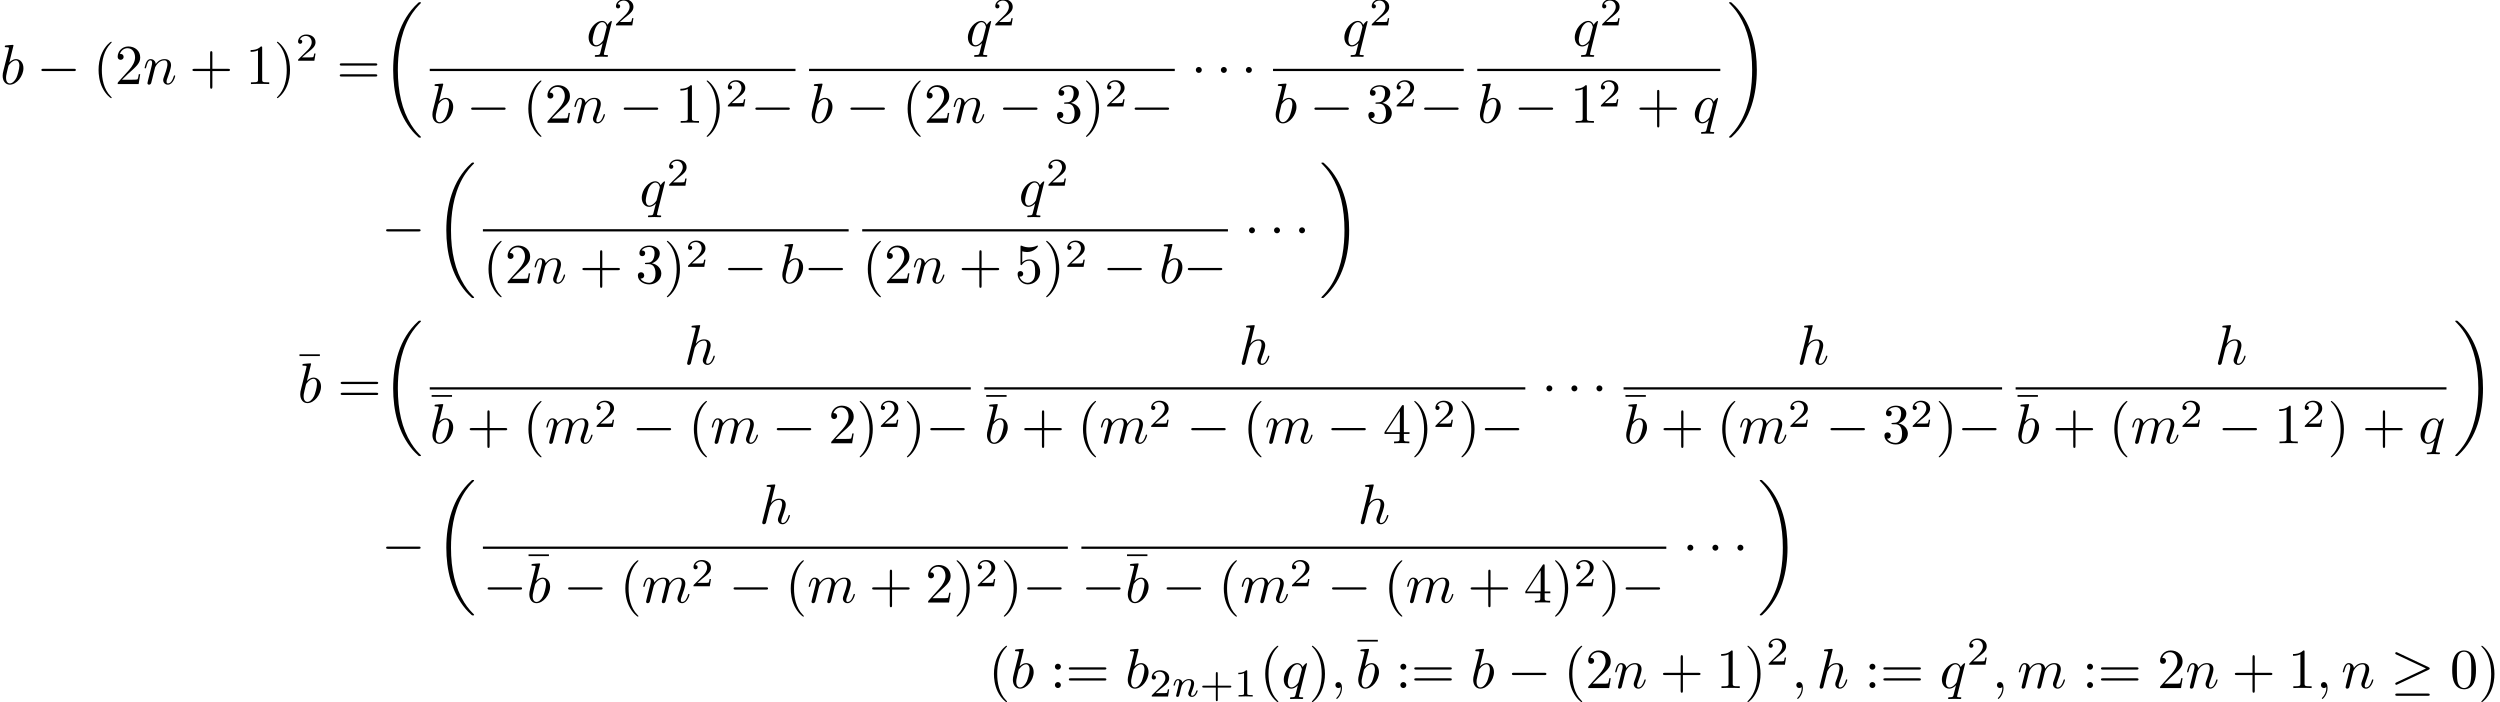 <?xml version='1.0'?>
<!-- This file was generated by dvisvgm 1.9.2 -->
<svg height='123.893pt' version='1.1' viewBox='4.692 55.064 441.147 123.893' width='441.147pt' xmlns='http://www.w3.org/2000/svg' xmlns:xlink='http://www.w3.org/1999/xlink'>
<defs>
<path d='M6.565 -2.291C6.735 -2.291 6.914 -2.291 6.914 -2.491S6.735 -2.69 6.565 -2.69H1.176C1.006 -2.69 0.827 -2.69 0.827 -2.491S1.006 -2.291 1.176 -2.291H6.565Z' id='g0-0'/>
<path d='M1.913 -2.491C1.913 -2.78 1.674 -3.019 1.385 -3.019S0.857 -2.78 0.857 -2.491S1.096 -1.963 1.385 -1.963S1.913 -2.202 1.913 -2.491Z' id='g0-1'/>
<path d='M6.715 -3.228C6.854 -3.288 6.914 -3.357 6.914 -3.447C6.914 -3.547 6.874 -3.606 6.715 -3.676L1.225 -6.266C1.086 -6.336 1.046 -6.336 1.026 -6.336C0.907 -6.336 0.827 -6.247 0.827 -6.137C0.827 -6.017 0.907 -5.968 1.016 -5.918L6.247 -3.457L1.036 -0.996C0.837 -0.907 0.827 -0.827 0.827 -0.767C0.827 -0.658 0.917 -0.568 1.026 -0.568C1.056 -0.568 1.076 -0.568 1.205 -0.638L6.715 -3.228ZM6.565 1.365C6.735 1.365 6.914 1.365 6.914 1.166S6.705 0.966 6.555 0.966H1.186C1.036 0.966 0.827 0.966 0.827 1.166S1.006 1.365 1.176 1.365H6.565Z' id='g0-21'/>
<path d='M4.284 -5.569V-5.878H0.687V-5.569H4.284Z' id='g3-22'/>
<path d='M3.298 2.391C3.298 2.361 3.298 2.341 3.128 2.172C1.883 0.917 1.564 -0.966 1.564 -2.491C1.564 -4.224 1.943 -5.958 3.168 -7.203C3.298 -7.323 3.298 -7.342 3.298 -7.372C3.298 -7.442 3.258 -7.472 3.198 -7.472C3.098 -7.472 2.202 -6.795 1.614 -5.529C1.106 -4.433 0.986 -3.328 0.986 -2.491C0.986 -1.714 1.096 -0.508 1.644 0.618C2.242 1.843 3.098 2.491 3.198 2.491C3.258 2.491 3.298 2.461 3.298 2.391Z' id='g3-40'/>
<path d='M2.879 -2.491C2.879 -3.268 2.77 -4.473 2.222 -5.599C1.624 -6.824 0.767 -7.472 0.667 -7.472C0.608 -7.472 0.568 -7.432 0.568 -7.372C0.568 -7.342 0.568 -7.323 0.757 -7.143C1.734 -6.157 2.301 -4.573 2.301 -2.491C2.301 -0.787 1.933 0.966 0.697 2.222C0.568 2.341 0.568 2.361 0.568 2.391C0.568 2.451 0.608 2.491 0.667 2.491C0.767 2.491 1.664 1.813 2.252 0.548C2.76 -0.548 2.879 -1.654 2.879 -2.491Z' id='g3-41'/>
<path d='M4.075 -2.291H6.854C6.994 -2.291 7.183 -2.291 7.183 -2.491S6.994 -2.69 6.854 -2.69H4.075V-5.479C4.075 -5.619 4.075 -5.808 3.875 -5.808S3.676 -5.619 3.676 -5.479V-2.69H0.887C0.747 -2.69 0.558 -2.69 0.558 -2.491S0.747 -2.291 0.887 -2.291H3.676V0.498C3.676 0.638 3.676 0.827 3.875 0.827S4.075 0.638 4.075 0.498V-2.291Z' id='g3-43'/>
<path d='M4.583 -3.188C4.583 -3.985 4.533 -4.782 4.184 -5.519C3.726 -6.476 2.909 -6.635 2.491 -6.635C1.893 -6.635 1.166 -6.376 0.757 -5.45C0.438 -4.762 0.389 -3.985 0.389 -3.188C0.389 -2.441 0.428 -1.544 0.837 -0.787C1.265 0.02 1.993 0.219 2.481 0.219C3.019 0.219 3.776 0.01 4.214 -0.936C4.533 -1.624 4.583 -2.401 4.583 -3.188ZM2.481 0C2.092 0 1.504 -0.249 1.325 -1.205C1.215 -1.803 1.215 -2.72 1.215 -3.308C1.215 -3.945 1.215 -4.603 1.295 -5.141C1.484 -6.326 2.232 -6.416 2.481 -6.416C2.809 -6.416 3.467 -6.237 3.656 -5.25C3.756 -4.692 3.756 -3.935 3.756 -3.308C3.756 -2.56 3.756 -1.883 3.646 -1.245C3.497 -0.299 2.929 0 2.481 0Z' id='g3-48'/>
<path d='M2.929 -6.376C2.929 -6.615 2.929 -6.635 2.7 -6.635C2.082 -5.998 1.205 -5.998 0.887 -5.998V-5.689C1.086 -5.689 1.674 -5.689 2.192 -5.948V-0.787C2.192 -0.428 2.162 -0.309 1.265 -0.309H0.946V0C1.295 -0.03 2.162 -0.03 2.56 -0.03S3.826 -0.03 4.174 0V-0.309H3.856C2.959 -0.309 2.929 -0.418 2.929 -0.787V-6.376Z' id='g3-49'/>
<path d='M1.265 -0.767L2.321 -1.793C3.875 -3.168 4.473 -3.706 4.473 -4.702C4.473 -5.838 3.577 -6.635 2.361 -6.635C1.235 -6.635 0.498 -5.719 0.498 -4.832C0.498 -4.274 0.996 -4.274 1.026 -4.274C1.196 -4.274 1.544 -4.394 1.544 -4.802C1.544 -5.061 1.365 -5.32 1.016 -5.32C0.936 -5.32 0.917 -5.32 0.887 -5.31C1.116 -5.958 1.654 -6.326 2.232 -6.326C3.138 -6.326 3.567 -5.519 3.567 -4.702C3.567 -3.905 3.068 -3.118 2.521 -2.501L0.608 -0.369C0.498 -0.259 0.498 -0.239 0.498 0H4.194L4.473 -1.734H4.224C4.174 -1.435 4.105 -0.996 4.005 -0.847C3.935 -0.767 3.278 -0.767 3.059 -0.767H1.265Z' id='g3-50'/>
<path d='M2.889 -3.507C3.706 -3.776 4.284 -4.473 4.284 -5.26C4.284 -6.077 3.407 -6.635 2.451 -6.635C1.445 -6.635 0.687 -6.037 0.687 -5.28C0.687 -4.951 0.907 -4.762 1.196 -4.762C1.504 -4.762 1.704 -4.981 1.704 -5.27C1.704 -5.768 1.235 -5.768 1.086 -5.768C1.395 -6.257 2.052 -6.386 2.411 -6.386C2.819 -6.386 3.367 -6.167 3.367 -5.27C3.367 -5.151 3.347 -4.573 3.088 -4.135C2.79 -3.656 2.451 -3.626 2.202 -3.616C2.122 -3.606 1.883 -3.587 1.813 -3.587C1.734 -3.577 1.664 -3.567 1.664 -3.467C1.664 -3.357 1.734 -3.357 1.903 -3.357H2.341C3.158 -3.357 3.527 -2.68 3.527 -1.704C3.527 -0.349 2.839 -0.06 2.401 -0.06C1.973 -0.06 1.225 -0.229 0.877 -0.817C1.225 -0.767 1.534 -0.986 1.534 -1.365C1.534 -1.724 1.265 -1.923 0.976 -1.923C0.737 -1.923 0.418 -1.783 0.418 -1.345C0.418 -0.438 1.345 0.219 2.431 0.219C3.646 0.219 4.553 -0.687 4.553 -1.704C4.553 -2.521 3.925 -3.298 2.889 -3.507Z' id='g3-51'/>
<path d='M2.929 -1.644V-0.777C2.929 -0.418 2.909 -0.309 2.172 -0.309H1.963V0C2.371 -0.03 2.889 -0.03 3.308 -0.03S4.254 -0.03 4.663 0V-0.309H4.453C3.716 -0.309 3.696 -0.418 3.696 -0.777V-1.644H4.692V-1.953H3.696V-6.486C3.696 -6.685 3.696 -6.745 3.537 -6.745C3.447 -6.745 3.417 -6.745 3.337 -6.625L0.279 -1.953V-1.644H2.929ZM2.989 -1.953H0.558L2.989 -5.669V-1.953Z' id='g3-52'/>
<path d='M4.473 -2.002C4.473 -3.188 3.656 -4.184 2.58 -4.184C2.102 -4.184 1.674 -4.025 1.315 -3.676V-5.619C1.514 -5.559 1.843 -5.489 2.162 -5.489C3.387 -5.489 4.085 -6.396 4.085 -6.526C4.085 -6.585 4.055 -6.635 3.985 -6.635C3.975 -6.635 3.955 -6.635 3.905 -6.605C3.706 -6.516 3.218 -6.316 2.55 -6.316C2.152 -6.316 1.694 -6.386 1.225 -6.595C1.146 -6.625 1.126 -6.625 1.106 -6.625C1.006 -6.625 1.006 -6.545 1.006 -6.386V-3.437C1.006 -3.258 1.006 -3.178 1.146 -3.178C1.215 -3.178 1.235 -3.208 1.275 -3.268C1.385 -3.427 1.753 -3.965 2.56 -3.965C3.078 -3.965 3.328 -3.507 3.407 -3.328C3.567 -2.959 3.587 -2.57 3.587 -2.072C3.587 -1.724 3.587 -1.126 3.347 -0.707C3.108 -0.319 2.74 -0.06 2.281 -0.06C1.554 -0.06 0.986 -0.588 0.817 -1.176C0.847 -1.166 0.877 -1.156 0.986 -1.156C1.315 -1.156 1.484 -1.405 1.484 -1.644S1.315 -2.132 0.986 -2.132C0.847 -2.132 0.498 -2.062 0.498 -1.604C0.498 -0.747 1.186 0.219 2.301 0.219C3.457 0.219 4.473 -0.737 4.473 -2.002Z' id='g3-53'/>
<path d='M1.913 -3.766C1.913 -4.055 1.674 -4.294 1.385 -4.294S0.857 -4.055 0.857 -3.766S1.096 -3.238 1.385 -3.238S1.913 -3.477 1.913 -3.766ZM1.913 -0.528C1.913 -0.817 1.674 -1.056 1.385 -1.056S0.857 -0.817 0.857 -0.528S1.096 0 1.385 0S1.913 -0.239 1.913 -0.528Z' id='g3-58'/>
<path d='M6.844 -3.258C6.994 -3.258 7.183 -3.258 7.183 -3.457S6.994 -3.656 6.854 -3.656H0.887C0.747 -3.656 0.558 -3.656 0.558 -3.457S0.747 -3.258 0.897 -3.258H6.844ZM6.854 -1.325C6.994 -1.325 7.183 -1.325 7.183 -1.524S6.994 -1.724 6.844 -1.724H0.897C0.747 -1.724 0.558 -1.724 0.558 -1.524S0.747 -1.325 0.887 -1.325H6.854Z' id='g3-61'/>
<path d='M3.229 -1.576H5.363C5.454 -1.576 5.621 -1.576 5.621 -1.743C5.621 -1.918 5.461 -1.918 5.363 -1.918H3.229V-4.059C3.229 -4.149 3.229 -4.317 3.062 -4.317C2.887 -4.317 2.887 -4.156 2.887 -4.059V-1.918H0.746C0.656 -1.918 0.488 -1.918 0.488 -1.75C0.488 -1.576 0.649 -1.576 0.746 -1.576H2.887V0.565C2.887 0.656 2.887 0.823 3.055 0.823C3.229 0.823 3.229 0.663 3.229 0.565V-1.576Z' id='g4-43'/>
<path d='M2.336 -4.435C2.336 -4.624 2.322 -4.631 2.127 -4.631C1.681 -4.191 1.046 -4.184 0.76 -4.184V-3.933C0.928 -3.933 1.388 -3.933 1.771 -4.129V-0.572C1.771 -0.342 1.771 -0.251 1.074 -0.251H0.809V0C0.934 -0.007 1.792 -0.028 2.05 -0.028C2.267 -0.028 3.145 -0.007 3.299 0V-0.251H3.034C2.336 -0.251 2.336 -0.342 2.336 -0.572V-4.435Z' id='g4-49'/>
<path d='M3.522 -1.269H3.285C3.264 -1.116 3.194 -0.704 3.103 -0.635C3.048 -0.593 2.511 -0.593 2.413 -0.593H1.13C1.862 -1.241 2.106 -1.437 2.525 -1.764C3.041 -2.176 3.522 -2.608 3.522 -3.271C3.522 -4.115 2.783 -4.631 1.89 -4.631C1.025 -4.631 0.439 -4.024 0.439 -3.382C0.439 -3.027 0.739 -2.992 0.809 -2.992C0.976 -2.992 1.179 -3.11 1.179 -3.361C1.179 -3.487 1.13 -3.731 0.767 -3.731C0.983 -4.226 1.458 -4.38 1.785 -4.38C2.483 -4.38 2.845 -3.836 2.845 -3.271C2.845 -2.664 2.413 -2.183 2.19 -1.932L0.509 -0.272C0.439 -0.209 0.439 -0.195 0.439 0H3.313L3.522 -1.269Z' id='g4-50'/>
<path d='M0.851 -0.439C0.823 -0.349 0.781 -0.174 0.781 -0.153C0.781 0 0.907 0.07 1.018 0.07C1.144 0.07 1.255 -0.021 1.29 -0.084S1.381 -0.37 1.416 -0.516C1.451 -0.649 1.527 -0.969 1.569 -1.144C1.611 -1.297 1.653 -1.451 1.688 -1.611C1.764 -1.897 1.778 -1.953 1.981 -2.239C2.176 -2.518 2.504 -2.88 3.027 -2.88C3.431 -2.88 3.438 -2.525 3.438 -2.392C3.438 -1.974 3.138 -1.2 3.027 -0.907C2.95 -0.711 2.922 -0.649 2.922 -0.53C2.922 -0.16 3.229 0.07 3.585 0.07C4.282 0.07 4.589 -0.893 4.589 -0.997C4.589 -1.088 4.498 -1.088 4.477 -1.088C4.38 -1.088 4.373 -1.046 4.345 -0.969C4.184 -0.411 3.884 -0.126 3.605 -0.126C3.459 -0.126 3.431 -0.223 3.431 -0.37C3.431 -0.53 3.466 -0.621 3.592 -0.934C3.675 -1.151 3.961 -1.89 3.961 -2.28C3.961 -2.957 3.424 -3.075 3.055 -3.075C2.476 -3.075 2.085 -2.72 1.876 -2.441C1.827 -2.922 1.416 -3.075 1.13 -3.075C0.83 -3.075 0.669 -2.859 0.579 -2.699C0.425 -2.441 0.328 -2.043 0.328 -2.008C0.328 -1.918 0.425 -1.918 0.446 -1.918C0.544 -1.918 0.551 -1.939 0.6 -2.127C0.704 -2.538 0.837 -2.88 1.109 -2.88C1.29 -2.88 1.339 -2.727 1.339 -2.538C1.339 -2.406 1.276 -2.148 1.227 -1.96S1.109 -1.485 1.074 -1.332L0.851 -0.439Z' id='g2-110'/>
<path d='M2.022 -0.01C2.022 -0.667 1.773 -1.056 1.385 -1.056C1.056 -1.056 0.857 -0.807 0.857 -0.528C0.857 -0.259 1.056 0 1.385 0C1.504 0 1.634 -0.04 1.734 -0.13C1.763 -0.149 1.773 -0.159 1.783 -0.159S1.803 -0.149 1.803 -0.01C1.803 0.727 1.455 1.325 1.126 1.654C1.016 1.763 1.016 1.783 1.016 1.813C1.016 1.883 1.066 1.923 1.116 1.923C1.225 1.923 2.022 1.156 2.022 -0.01Z' id='g1-59'/>
<path d='M2.381 -6.804C2.381 -6.814 2.381 -6.914 2.252 -6.914C2.022 -6.914 1.295 -6.834 1.036 -6.814C0.956 -6.804 0.847 -6.795 0.847 -6.615C0.847 -6.496 0.936 -6.496 1.086 -6.496C1.564 -6.496 1.584 -6.426 1.584 -6.326C1.584 -6.257 1.494 -5.918 1.445 -5.709L0.628 -2.461C0.508 -1.963 0.468 -1.803 0.468 -1.455C0.468 -0.508 0.996 0.11 1.734 0.11C2.909 0.11 4.135 -1.375 4.135 -2.809C4.135 -3.716 3.606 -4.403 2.809 -4.403C2.351 -4.403 1.943 -4.115 1.644 -3.806L2.381 -6.804ZM1.445 -3.039C1.504 -3.258 1.504 -3.278 1.594 -3.387C2.082 -4.035 2.531 -4.184 2.79 -4.184C3.148 -4.184 3.417 -3.885 3.417 -3.248C3.417 -2.66 3.088 -1.514 2.909 -1.136C2.58 -0.468 2.122 -0.11 1.734 -0.11C1.395 -0.11 1.066 -0.379 1.066 -1.116C1.066 -1.305 1.066 -1.494 1.225 -2.122L1.445 -3.039Z' id='g1-98'/>
<path d='M2.859 -6.804C2.859 -6.814 2.859 -6.914 2.73 -6.914C2.501 -6.914 1.773 -6.834 1.514 -6.814C1.435 -6.804 1.325 -6.795 1.325 -6.615C1.325 -6.496 1.415 -6.496 1.564 -6.496C2.042 -6.496 2.062 -6.426 2.062 -6.326L2.032 -6.127L0.588 -0.389C0.548 -0.249 0.548 -0.229 0.548 -0.169C0.548 0.06 0.747 0.11 0.837 0.11C0.996 0.11 1.156 -0.01 1.205 -0.149L1.395 -0.907L1.614 -1.803C1.674 -2.022 1.734 -2.242 1.783 -2.471C1.803 -2.531 1.883 -2.859 1.893 -2.919C1.923 -3.009 2.232 -3.567 2.57 -3.836C2.79 -3.995 3.098 -4.184 3.527 -4.184S4.065 -3.846 4.065 -3.487C4.065 -2.949 3.686 -1.863 3.447 -1.255C3.367 -1.026 3.318 -0.907 3.318 -0.707C3.318 -0.239 3.666 0.11 4.135 0.11C5.071 0.11 5.44 -1.345 5.44 -1.425C5.44 -1.524 5.35 -1.524 5.32 -1.524C5.22 -1.524 5.22 -1.494 5.171 -1.345C5.021 -0.817 4.702 -0.11 4.154 -0.11C3.985 -0.11 3.915 -0.209 3.915 -0.438C3.915 -0.687 4.005 -0.927 4.095 -1.146C4.254 -1.574 4.702 -2.76 4.702 -3.337C4.702 -3.985 4.304 -4.403 3.557 -4.403C2.929 -4.403 2.451 -4.095 2.082 -3.636L2.859 -6.804Z' id='g1-104'/>
<path d='M0.877 -0.588C0.847 -0.438 0.787 -0.209 0.787 -0.159C0.787 0.02 0.927 0.11 1.076 0.11C1.196 0.11 1.375 0.03 1.445 -0.169C1.455 -0.189 1.574 -0.658 1.634 -0.907L1.853 -1.803C1.913 -2.022 1.973 -2.242 2.022 -2.471C2.062 -2.64 2.142 -2.929 2.152 -2.969C2.301 -3.278 2.829 -4.184 3.776 -4.184C4.224 -4.184 4.314 -3.816 4.314 -3.487C4.314 -3.238 4.244 -2.959 4.164 -2.66L3.885 -1.504L3.686 -0.747C3.646 -0.548 3.557 -0.209 3.557 -0.159C3.557 0.02 3.696 0.11 3.846 0.11C4.154 0.11 4.214 -0.139 4.294 -0.458C4.433 -1.016 4.802 -2.471 4.892 -2.859C4.922 -2.989 5.45 -4.184 6.535 -4.184C6.964 -4.184 7.073 -3.846 7.073 -3.487C7.073 -2.919 6.655 -1.783 6.456 -1.255C6.366 -1.016 6.326 -0.907 6.326 -0.707C6.326 -0.239 6.675 0.11 7.143 0.11C8.08 0.11 8.448 -1.345 8.448 -1.425C8.448 -1.524 8.359 -1.524 8.329 -1.524C8.229 -1.524 8.229 -1.494 8.179 -1.345C8.03 -0.817 7.711 -0.11 7.163 -0.11C6.994 -0.11 6.924 -0.209 6.924 -0.438C6.924 -0.687 7.014 -0.927 7.103 -1.146C7.293 -1.664 7.711 -2.77 7.711 -3.337C7.711 -3.985 7.313 -4.403 6.565 -4.403S5.31 -3.965 4.941 -3.437C4.932 -3.567 4.902 -3.905 4.623 -4.144C4.374 -4.354 4.055 -4.403 3.806 -4.403C2.909 -4.403 2.421 -3.766 2.252 -3.537C2.202 -4.105 1.783 -4.403 1.335 -4.403C0.877 -4.403 0.687 -4.015 0.598 -3.836C0.418 -3.487 0.289 -2.899 0.289 -2.869C0.289 -2.77 0.389 -2.77 0.408 -2.77C0.508 -2.77 0.518 -2.78 0.578 -2.999C0.747 -3.706 0.946 -4.184 1.305 -4.184C1.465 -4.184 1.614 -4.105 1.614 -3.726C1.614 -3.517 1.584 -3.407 1.455 -2.889L0.877 -0.588Z' id='g1-109'/>
<path d='M0.877 -0.588C0.847 -0.438 0.787 -0.209 0.787 -0.159C0.787 0.02 0.927 0.11 1.076 0.11C1.196 0.11 1.375 0.03 1.445 -0.169C1.455 -0.189 1.574 -0.658 1.634 -0.907L1.853 -1.803C1.913 -2.022 1.973 -2.242 2.022 -2.471C2.062 -2.64 2.142 -2.929 2.152 -2.969C2.301 -3.278 2.829 -4.184 3.776 -4.184C4.224 -4.184 4.314 -3.816 4.314 -3.487C4.314 -2.869 3.826 -1.594 3.666 -1.166C3.577 -0.936 3.567 -0.817 3.567 -0.707C3.567 -0.239 3.915 0.11 4.384 0.11C5.32 0.11 5.689 -1.345 5.689 -1.425C5.689 -1.524 5.599 -1.524 5.569 -1.524C5.469 -1.524 5.469 -1.494 5.42 -1.345C5.22 -0.667 4.892 -0.11 4.403 -0.11C4.234 -0.11 4.164 -0.209 4.164 -0.438C4.164 -0.687 4.254 -0.927 4.344 -1.146C4.533 -1.674 4.951 -2.77 4.951 -3.337C4.951 -4.005 4.523 -4.403 3.806 -4.403C2.909 -4.403 2.421 -3.766 2.252 -3.537C2.202 -4.095 1.793 -4.403 1.335 -4.403S0.687 -4.015 0.588 -3.836C0.428 -3.497 0.289 -2.909 0.289 -2.869C0.289 -2.77 0.389 -2.77 0.408 -2.77C0.508 -2.77 0.518 -2.78 0.578 -2.999C0.747 -3.706 0.946 -4.184 1.305 -4.184C1.504 -4.184 1.614 -4.055 1.614 -3.726C1.614 -3.517 1.584 -3.407 1.455 -2.889L0.877 -0.588Z' id='g1-110'/>
<path d='M4.503 -4.294C4.503 -4.334 4.473 -4.394 4.403 -4.394C4.294 -4.394 3.895 -3.995 3.726 -3.706C3.507 -4.244 3.118 -4.403 2.8 -4.403C1.624 -4.403 0.399 -2.929 0.399 -1.484C0.399 -0.508 0.986 0.11 1.714 0.11C2.142 0.11 2.531 -0.13 2.889 -0.488C2.8 -0.139 2.471 1.205 2.441 1.295C2.361 1.574 2.281 1.614 1.724 1.624C1.594 1.624 1.494 1.624 1.494 1.823C1.494 1.833 1.494 1.933 1.624 1.933C1.943 1.933 2.291 1.903 2.62 1.903C2.959 1.903 3.318 1.933 3.646 1.933C3.696 1.933 3.826 1.933 3.826 1.734C3.826 1.624 3.726 1.624 3.567 1.624C3.088 1.624 3.088 1.554 3.088 1.465C3.088 1.395 3.108 1.335 3.128 1.245L4.503 -4.294ZM1.743 -0.11C1.146 -0.11 1.106 -0.877 1.106 -1.046C1.106 -1.524 1.395 -2.61 1.564 -3.029C1.873 -3.766 2.391 -4.184 2.8 -4.184C3.447 -4.184 3.587 -3.377 3.587 -3.308C3.587 -3.248 3.039 -1.066 3.009 -1.026C2.859 -0.747 2.301 -0.11 1.743 -0.11Z' id='g1-113'/>
<path d='M6.974 23.402C6.974 23.362 6.954 23.343 6.934 23.313C6.565 22.944 5.898 22.276 5.23 21.201C3.626 18.63 2.899 15.392 2.899 11.557C2.899 8.877 3.258 5.42 4.902 2.451C5.689 1.036 6.506 0.219 6.944 -0.219C6.974 -0.249 6.974 -0.269 6.974 -0.299C6.974 -0.399 6.904 -0.399 6.765 -0.399S6.605 -0.399 6.456 -0.249C3.118 2.79 2.072 7.352 2.072 11.547C2.072 15.462 2.969 19.407 5.499 22.386C5.699 22.615 6.077 23.024 6.486 23.382C6.605 23.502 6.625 23.502 6.765 23.502S6.974 23.502 6.974 23.402Z' id='g5-18'/>
<path d='M5.25 11.557C5.25 7.641 4.354 3.696 1.823 0.717C1.624 0.488 1.245 0.08 0.837 -0.279C0.717 -0.399 0.697 -0.399 0.558 -0.399C0.438 -0.399 0.349 -0.399 0.349 -0.299C0.349 -0.259 0.389 -0.219 0.408 -0.199C0.757 0.159 1.425 0.827 2.092 1.903C3.696 4.473 4.423 7.711 4.423 11.547C4.423 14.227 4.065 17.684 2.421 20.653C1.634 22.067 0.807 22.894 0.389 23.313C0.369 23.343 0.349 23.372 0.349 23.402C0.349 23.502 0.438 23.502 0.558 23.502C0.697 23.502 0.717 23.502 0.867 23.352C4.204 20.314 5.25 15.751 5.25 11.557Z' id='g5-19'/>
</defs>
<g id='page1'>
<use x='4.692' xlink:href='#g1-98' y='69.896'/>
<use x='11.165' xlink:href='#g0-0' y='69.896'/>
<use x='21.099' xlink:href='#g3-40' y='69.896'/>
<use x='24.959' xlink:href='#g3-50' y='69.896'/>
<use x='29.921' xlink:href='#g1-110' y='69.896'/>
<use x='38.093' xlink:href='#g3-43' y='69.896'/>
<use x='48.026' xlink:href='#g3-49' y='69.896'/>
<use x='52.989' xlink:href='#g3-41' y='69.896'/>
<use x='56.849' xlink:href='#g4-50' y='65.783'/>
<use x='64.086' xlink:href='#g3-61' y='69.896'/>
<use x='71.997' xlink:href='#g5-18' y='55.849'/>
<use x='108.158' xlink:href='#g1-113' y='63.157'/>
<use x='112.946' xlink:href='#g4-50' y='59.541'/>
<rect height='0.398' width='64.538' x='80.526' y='67.207'/>
<use x='80.526' xlink:href='#g1-98' y='76.73'/>
<use x='87' xlink:href='#g0-0' y='76.73'/>
<use x='96.933' xlink:href='#g3-40' y='76.73'/>
<use x='100.793' xlink:href='#g3-50' y='76.73'/>
<use x='105.756' xlink:href='#g1-110' y='76.73'/>
<use x='113.927' xlink:href='#g0-0' y='76.73'/>
<use x='123.861' xlink:href='#g3-49' y='76.73'/>
<use x='128.824' xlink:href='#g3-41' y='76.73'/>
<use x='132.684' xlink:href='#g4-50' y='73.852'/>
<use x='137.153' xlink:href='#g0-0' y='76.73'/>
<use x='175.087' xlink:href='#g1-113' y='63.157'/>
<use x='179.875' xlink:href='#g4-50' y='59.541'/>
<rect height='0.398' width='64.538' x='147.455' y='67.207'/>
<use x='147.455' xlink:href='#g1-98' y='76.73'/>
<use x='153.929' xlink:href='#g0-0' y='76.73'/>
<use x='163.862' xlink:href='#g3-40' y='76.73'/>
<use x='167.722' xlink:href='#g3-50' y='76.73'/>
<use x='172.685' xlink:href='#g1-110' y='76.73'/>
<use x='180.856' xlink:href='#g0-0' y='76.73'/>
<use x='190.79' xlink:href='#g3-51' y='76.73'/>
<use x='195.753' xlink:href='#g3-41' y='76.73'/>
<use x='199.613' xlink:href='#g4-50' y='73.852'/>
<use x='204.082' xlink:href='#g0-0' y='76.73'/>
<use x='214.849' xlink:href='#g0-1' y='69.896'/>
<use x='219.266' xlink:href='#g0-1' y='69.896'/>
<use x='223.684' xlink:href='#g0-1' y='69.896'/>
<use x='241.517' xlink:href='#g1-113' y='63.157'/>
<use x='246.305' xlink:href='#g4-50' y='59.541'/>
<rect height='0.398' width='33.651' x='229.328' y='67.207'/>
<use x='229.328' xlink:href='#g1-98' y='76.73'/>
<use x='235.801' xlink:href='#g0-0' y='76.73'/>
<use x='245.735' xlink:href='#g3-51' y='76.73'/>
<use x='250.698' xlink:href='#g4-50' y='73.852'/>
<use x='255.167' xlink:href='#g0-0' y='76.73'/>
<use x='282.175' xlink:href='#g1-113' y='63.157'/>
<use x='286.964' xlink:href='#g4-50' y='59.541'/>
<rect height='0.398' width='42.884' x='265.371' y='67.207'/>
<use x='265.371' xlink:href='#g1-98' y='76.73'/>
<use x='271.844' xlink:href='#g0-0' y='76.73'/>
<use x='281.778' xlink:href='#g3-49' y='76.73'/>
<use x='286.74' xlink:href='#g4-50' y='73.852'/>
<use x='293.424' xlink:href='#g3-43' y='76.73'/>
<use x='303.357' xlink:href='#g1-113' y='76.73'/>
<use x='309.45' xlink:href='#g5-19' y='55.849'/>
<use x='71.997' xlink:href='#g0-0' y='98.195'/>
<use x='81.377' xlink:href='#g5-18' y='84.148'/>
<use x='117.538' xlink:href='#g1-113' y='91.456'/>
<use x='122.326' xlink:href='#g4-50' y='87.84'/>
<rect height='0.398' width='64.538' x='89.906' y='95.506'/>
<use x='89.906' xlink:href='#g3-40' y='105.029'/>
<use x='93.766' xlink:href='#g3-50' y='105.029'/>
<use x='98.729' xlink:href='#g1-110' y='105.029'/>
<use x='106.9' xlink:href='#g3-43' y='105.029'/>
<use x='116.834' xlink:href='#g3-51' y='105.029'/>
<use x='121.797' xlink:href='#g3-41' y='105.029'/>
<use x='125.657' xlink:href='#g4-50' y='102.151'/>
<use x='132.34' xlink:href='#g0-0' y='105.029'/>
<use x='142.273' xlink:href='#g1-98' y='105.029'/>
<use x='146.533' xlink:href='#g0-0' y='105.029'/>
<use x='184.467' xlink:href='#g1-113' y='91.456'/>
<use x='189.255' xlink:href='#g4-50' y='87.84'/>
<rect height='0.398' width='64.538' x='156.835' y='95.506'/>
<use x='156.835' xlink:href='#g3-40' y='105.029'/>
<use x='160.695' xlink:href='#g3-50' y='105.029'/>
<use x='165.658' xlink:href='#g1-110' y='105.029'/>
<use x='173.829' xlink:href='#g3-43' y='105.029'/>
<use x='183.763' xlink:href='#g3-53' y='105.029'/>
<use x='188.726' xlink:href='#g3-41' y='105.029'/>
<use x='192.586' xlink:href='#g4-50' y='102.151'/>
<use x='199.269' xlink:href='#g0-0' y='105.029'/>
<use x='209.203' xlink:href='#g1-98' y='105.029'/>
<use x='213.462' xlink:href='#g0-0' y='105.029'/>
<use x='224.229' xlink:href='#g0-1' y='98.195'/>
<use x='228.647' xlink:href='#g0-1' y='98.195'/>
<use x='233.064' xlink:href='#g0-1' y='98.195'/>
<use x='237.513' xlink:href='#g5-19' y='84.148'/>
<use x='56.852' xlink:href='#g3-22' y='123.462'/>
<use x='57.205' xlink:href='#g1-98' y='126.091'/>
<use x='64.248' xlink:href='#g3-61' y='126.091'/>
<use x='71.997' xlink:href='#g5-18' y='112.044'/>
<use x='125.389' xlink:href='#g1-104' y='119.351'/>
<rect height='0.398' width='95.466' x='80.526' y='123.401'/>
<use x='80.173' xlink:href='#g3-22' y='130.652'/>
<use x='80.526' xlink:href='#g1-98' y='133.281'/>
<use x='87.016' xlink:href='#g3-43' y='133.281'/>
<use x='96.949' xlink:href='#g3-40' y='133.281'/>
<use x='100.809' xlink:href='#g1-109' y='133.281'/>
<use x='109.524' xlink:href='#g4-50' y='130.403'/>
<use x='116.207' xlink:href='#g0-0' y='133.281'/>
<use x='126.141' xlink:href='#g3-40' y='133.281'/>
<use x='130.001' xlink:href='#g1-109' y='133.281'/>
<use x='140.929' xlink:href='#g0-0' y='133.281'/>
<use x='150.863' xlink:href='#g3-50' y='133.281'/>
<use x='155.825' xlink:href='#g3-41' y='133.281'/>
<use x='159.685' xlink:href='#g4-50' y='130.403'/>
<use x='164.155' xlink:href='#g3-41' y='133.281'/>
<use x='168.015' xlink:href='#g0-0' y='133.281'/>
<use x='223.246' xlink:href='#g1-104' y='119.351'/>
<rect height='0.398' width='95.466' x='178.383' y='123.401'/>
<use x='178.03' xlink:href='#g3-22' y='130.652'/>
<use x='178.383' xlink:href='#g1-98' y='133.281'/>
<use x='184.873' xlink:href='#g3-43' y='133.281'/>
<use x='194.806' xlink:href='#g3-40' y='133.281'/>
<use x='198.666' xlink:href='#g1-109' y='133.281'/>
<use x='207.381' xlink:href='#g4-50' y='130.403'/>
<use x='214.064' xlink:href='#g0-0' y='133.281'/>
<use x='223.998' xlink:href='#g3-40' y='133.281'/>
<use x='227.858' xlink:href='#g1-109' y='133.281'/>
<use x='238.786' xlink:href='#g0-0' y='133.281'/>
<use x='248.72' xlink:href='#g3-52' y='133.281'/>
<use x='253.682' xlink:href='#g3-41' y='133.281'/>
<use x='257.542' xlink:href='#g4-50' y='130.403'/>
<use x='262.012' xlink:href='#g3-41' y='133.281'/>
<use x='265.872' xlink:href='#g0-0' y='133.281'/>
<use x='276.705' xlink:href='#g0-1' y='126.091'/>
<use x='281.122' xlink:href='#g0-1' y='126.091'/>
<use x='285.54' xlink:href='#g0-1' y='126.091'/>
<use x='321.711' xlink:href='#g1-104' y='119.351'/>
<rect height='0.398' width='66.793' x='291.184' y='123.401'/>
<use x='290.831' xlink:href='#g3-22' y='130.652'/>
<use x='291.184' xlink:href='#g1-98' y='133.281'/>
<use x='297.673' xlink:href='#g3-43' y='133.281'/>
<use x='307.607' xlink:href='#g3-40' y='133.281'/>
<use x='311.467' xlink:href='#g1-109' y='133.281'/>
<use x='320.182' xlink:href='#g4-50' y='130.403'/>
<use x='326.865' xlink:href='#g0-0' y='133.281'/>
<use x='336.799' xlink:href='#g3-51' y='133.281'/>
<use x='341.761' xlink:href='#g4-50' y='130.403'/>
<use x='346.231' xlink:href='#g3-41' y='133.281'/>
<use x='350.091' xlink:href='#g0-0' y='133.281'/>
<use x='395.511' xlink:href='#g1-104' y='119.351'/>
<rect height='0.398' width='76.026' x='360.368' y='123.401'/>
<use x='360.016' xlink:href='#g3-22' y='130.652'/>
<use x='360.368' xlink:href='#g1-98' y='133.281'/>
<use x='366.858' xlink:href='#g3-43' y='133.281'/>
<use x='376.792' xlink:href='#g3-40' y='133.281'/>
<use x='380.652' xlink:href='#g1-109' y='133.281'/>
<use x='389.366' xlink:href='#g4-50' y='130.403'/>
<use x='396.049' xlink:href='#g0-0' y='133.281'/>
<use x='405.983' xlink:href='#g3-49' y='133.281'/>
<use x='410.946' xlink:href='#g4-50' y='130.403'/>
<use x='415.415' xlink:href='#g3-41' y='133.281'/>
<use x='421.489' xlink:href='#g3-43' y='133.281'/>
<use x='431.423' xlink:href='#g1-113' y='133.281'/>
<use x='437.59' xlink:href='#g5-19' y='112.044'/>
<use x='71.997' xlink:href='#g0-0' y='154.202'/>
<use x='81.377' xlink:href='#g5-18' y='140.155'/>
<use x='138.644' xlink:href='#g1-104' y='147.463'/>
<rect height='0.398' width='103.215' x='89.906' y='151.513'/>
<use x='89.906' xlink:href='#g0-0' y='161.392'/>
<use x='97.273' xlink:href='#g3-22' y='158.763'/>
<use x='97.626' xlink:href='#g1-98' y='161.392'/>
<use x='104.116' xlink:href='#g0-0' y='161.392'/>
<use x='114.049' xlink:href='#g3-40' y='161.392'/>
<use x='117.909' xlink:href='#g1-109' y='161.392'/>
<use x='126.624' xlink:href='#g4-50' y='158.514'/>
<use x='133.307' xlink:href='#g0-0' y='161.392'/>
<use x='143.241' xlink:href='#g3-40' y='161.392'/>
<use x='147.101' xlink:href='#g1-109' y='161.392'/>
<use x='158.029' xlink:href='#g3-43' y='161.392'/>
<use x='167.963' xlink:href='#g3-50' y='161.392'/>
<use x='172.925' xlink:href='#g3-41' y='161.392'/>
<use x='176.785' xlink:href='#g4-50' y='158.514'/>
<use x='181.255' xlink:href='#g3-41' y='161.392'/>
<use x='185.115' xlink:href='#g0-0' y='161.392'/>
<use x='244.249' xlink:href='#g1-104' y='147.463'/>
<rect height='0.398' width='103.215' x='195.512' y='151.513'/>
<use x='195.512' xlink:href='#g0-0' y='161.392'/>
<use x='202.879' xlink:href='#g3-22' y='158.763'/>
<use x='203.232' xlink:href='#g1-98' y='161.392'/>
<use x='209.721' xlink:href='#g0-0' y='161.392'/>
<use x='219.655' xlink:href='#g3-40' y='161.392'/>
<use x='223.515' xlink:href='#g1-109' y='161.392'/>
<use x='232.23' xlink:href='#g4-50' y='158.514'/>
<use x='238.913' xlink:href='#g0-0' y='161.392'/>
<use x='248.846' xlink:href='#g3-40' y='161.392'/>
<use x='252.706' xlink:href='#g1-109' y='161.392'/>
<use x='263.635' xlink:href='#g3-43' y='161.392'/>
<use x='273.569' xlink:href='#g3-52' y='161.392'/>
<use x='278.531' xlink:href='#g3-41' y='161.392'/>
<use x='282.391' xlink:href='#g4-50' y='158.514'/>
<use x='286.861' xlink:href='#g3-41' y='161.392'/>
<use x='290.72' xlink:href='#g0-0' y='161.392'/>
<use x='301.583' xlink:href='#g0-1' y='154.202'/>
<use x='306' xlink:href='#g0-1' y='154.202'/>
<use x='310.418' xlink:href='#g0-1' y='154.202'/>
<use x='314.866' xlink:href='#g5-19' y='140.155'/>
<use x='179.095' xlink:href='#g3-40' y='176.476'/>
<use x='182.955' xlink:href='#g1-98' y='176.476'/>
<use x='189.982' xlink:href='#g3-58' y='176.476'/>
<use x='192.739' xlink:href='#g3-61' y='176.476'/>
<use x='203.226' xlink:href='#g1-98' y='176.476'/>
<use x='207.486' xlink:href='#g4-50' y='177.97'/>
<use x='211.442' xlink:href='#g2-110' y='177.97'/>
<use x='216.349' xlink:href='#g4-43' y='177.97'/>
<use x='222.442' xlink:href='#g4-49' y='177.97'/>
<use x='226.967' xlink:href='#g3-40' y='176.476'/>
<use x='230.827' xlink:href='#g1-113' y='176.476'/>
<use x='235.616' xlink:href='#g3-41' y='176.476'/>
<use x='239.476' xlink:href='#g1-59' y='176.476'/>
<use x='243.54' xlink:href='#g3-22' y='173.846'/>
<use x='243.893' xlink:href='#g1-98' y='176.476'/>
<use x='250.936' xlink:href='#g3-58' y='176.476'/>
<use x='253.693' xlink:href='#g3-61' y='176.476'/>
<use x='264.18' xlink:href='#g1-98' y='176.476'/>
<use x='270.654' xlink:href='#g0-0' y='176.476'/>
<use x='280.587' xlink:href='#g3-40' y='176.476'/>
<use x='284.447' xlink:href='#g3-50' y='176.476'/>
<use x='289.41' xlink:href='#g1-110' y='176.476'/>
<use x='297.581' xlink:href='#g3-43' y='176.476'/>
<use x='307.515' xlink:href='#g3-49' y='176.476'/>
<use x='312.478' xlink:href='#g3-41' y='176.476'/>
<use x='316.338' xlink:href='#g4-50' y='172.362'/>
<use x='320.807' xlink:href='#g1-59' y='176.476'/>
<use x='325.225' xlink:href='#g1-104' y='176.476'/>
<use x='333.711' xlink:href='#g3-58' y='176.476'/>
<use x='336.468' xlink:href='#g3-61' y='176.476'/>
<use x='346.955' xlink:href='#g1-113' y='176.476'/>
<use x='351.743' xlink:href='#g4-50' y='172.362'/>
<use x='356.212' xlink:href='#g1-59' y='176.476'/>
<use x='360.63' xlink:href='#g1-109' y='176.476'/>
<use x='372.112' xlink:href='#g3-58' y='176.476'/>
<use x='374.869' xlink:href='#g3-61' y='176.476'/>
<use x='385.356' xlink:href='#g3-50' y='176.476'/>
<use x='390.319' xlink:href='#g1-110' y='176.476'/>
<use x='398.49' xlink:href='#g3-43' y='176.476'/>
<use x='408.424' xlink:href='#g3-49' y='176.476'/>
<use x='413.387' xlink:href='#g1-59' y='176.476'/>
<use x='417.804' xlink:href='#g1-110' y='176.476'/>
<use x='426.529' xlink:href='#g0-21' y='176.476'/>
<use x='437.016' xlink:href='#g3-48' y='176.476'/>
<use x='441.979' xlink:href='#g3-41' y='176.476'/>
</g>
</svg>
